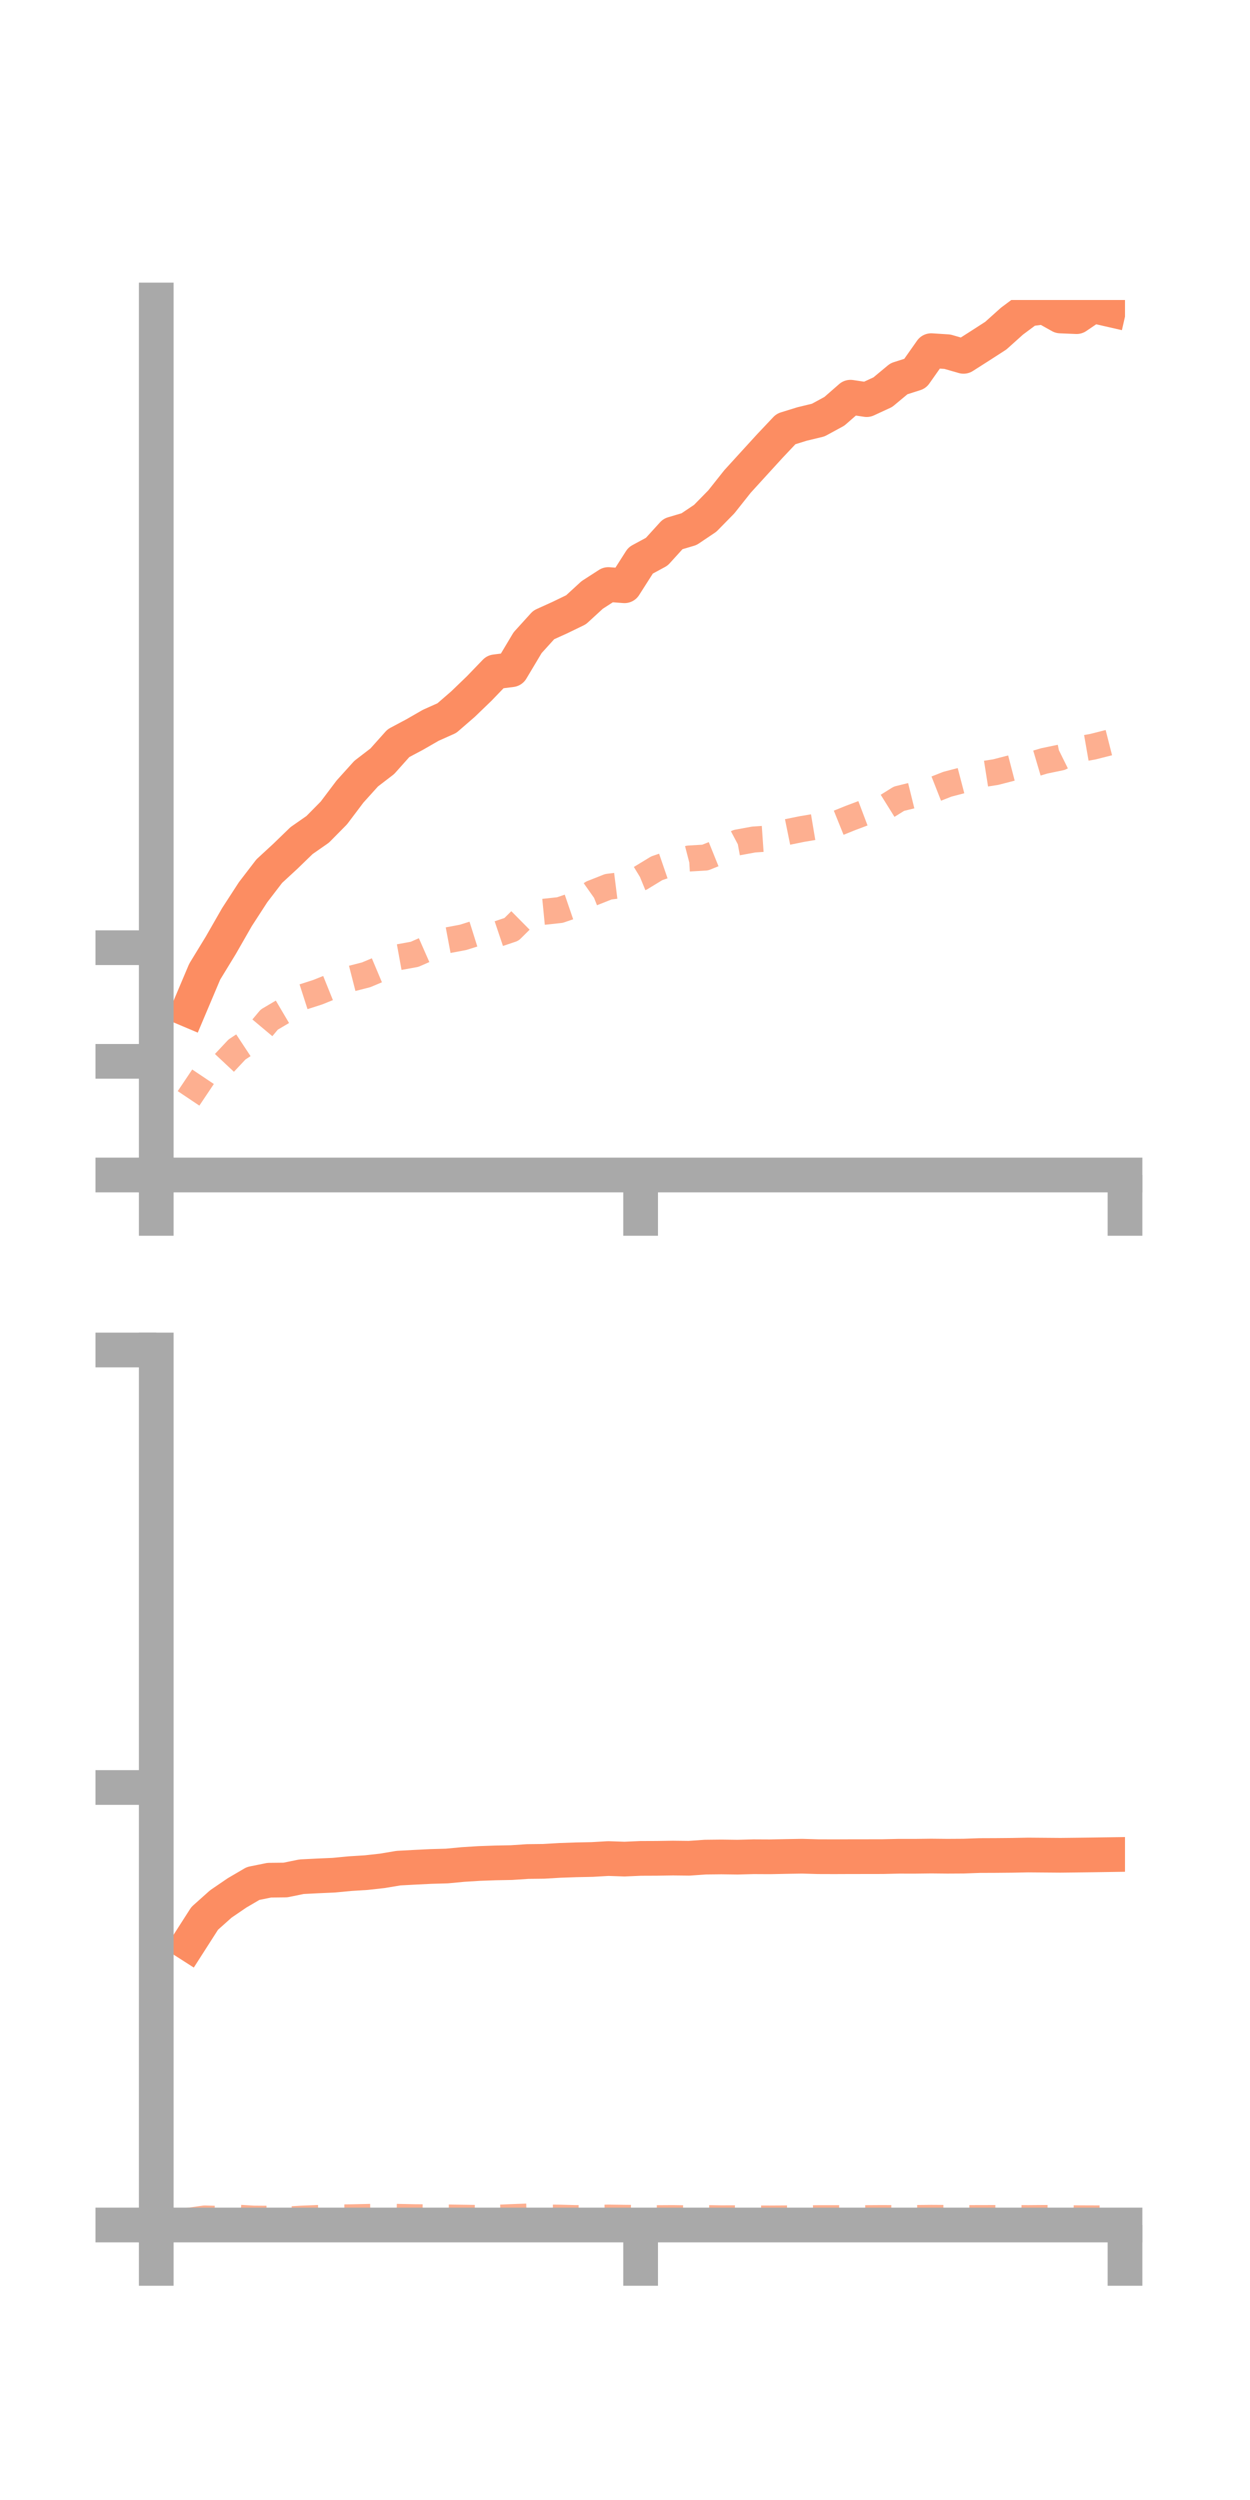 <?xml version="1.0" encoding="utf-8" standalone="no"?>
<!DOCTYPE svg PUBLIC "-//W3C//DTD SVG 1.1//EN"
  "http://www.w3.org/Graphics/SVG/1.1/DTD/svg11.dtd">
<!-- Created with matplotlib (https://matplotlib.org/) -->
<svg height="144pt" version="1.1" viewBox="0 0 72 144" width="72pt" xmlns="http://www.w3.org/2000/svg" xmlns:xlink="http://www.w3.org/1999/xlink">
 <defs>
  <style type="text/css">*{stroke-linecap:butt;stroke-linejoin:round;}</style>
 </defs>
 <g id="figure_1">
  <g id="patch_1">
   <path d="M 0 144 
L 72 144 
L 72 0 
L 0 0 
z
" style="fill:none;"/>
  </g>
  <g id="axes_1">
   <g id="patch_2">
    <path d="M 9 67.68 
L 64.8 67.68 
L 64.8 17.28 
L 9 17.28 
z
" style="fill:none;"/>
   </g>
   <g id="matplotlib.axis_1">
    <g id="xtick_1">
     <g id="line2d_1">
      <defs>
       <path d="M 0 0 
L 0 3.5 
" id="m222bd1f476" style="stroke:#a9a9a9;stroke-width:2;"/>
      </defs>
      <g>
       <use style="fill:#a9a9a9;stroke:#a9a9a9;stroke-width:2;" x="9" xlink:href="#m222bd1f476" y="67.68"/>
      </g>
     </g>
    </g>
    <g id="xtick_2">
     <g id="line2d_2">
      <g>
       <use style="fill:#a9a9a9;stroke:#a9a9a9;stroke-width:2;" x="36.9" xlink:href="#m222bd1f476" y="67.68"/>
      </g>
     </g>
    </g>
    <g id="xtick_3">
     <g id="line2d_3">
      <g>
       <use style="fill:#a9a9a9;stroke:#a9a9a9;stroke-width:2;" x="64.8" xlink:href="#m222bd1f476" y="67.68"/>
      </g>
     </g>
    </g>
   </g>
   <g id="matplotlib.axis_2">
    <g id="ytick_1">
     <g id="line2d_4">
      <defs>
       <path d="M 0 0 
L -3.5 0 
" id="m938d1f4cda" style="stroke:#a9a9a9;stroke-width:2;"/>
      </defs>
      <g>
       <use style="fill:#a9a9a9;stroke:#a9a9a9;stroke-width:2;" x="9" xlink:href="#m938d1f4cda" y="67.68"/>
      </g>
     </g>
    </g>
    <g id="ytick_2">
     <g id="line2d_5">
      <g>
       <use style="fill:#a9a9a9;stroke:#a9a9a9;stroke-width:2;" x="9" xlink:href="#m938d1f4cda" y="61.134"/>
      </g>
     </g>
    </g>
    <g id="ytick_3">
     <g id="line2d_6">
      <g>
       <use style="fill:#a9a9a9;stroke:#a9a9a9;stroke-width:2;" x="9" xlink:href="#m938d1f4cda" y="54.588"/>
      </g>
     </g>
    </g>
   </g>
   <g id="line2d_7">
    <path clip-path="url(#pe19fe7adb1)" d="M 10.86 58.17 
L 11.79 55.97 
L 12.72 54.446 
L 13.65 52.823 
L 14.58 51.389 
L 15.51 50.177 
L 16.44 49.319 
L 17.37 48.418 
L 18.3 47.769 
L 19.23 46.827 
L 20.16 45.594 
L 21.09 44.563 
L 22.02 43.849 
L 22.95 42.808 
L 23.88 42.313 
L 24.81 41.778 
L 25.74 41.362 
L 26.67 40.556 
L 27.6 39.66 
L 28.53 38.695 
L 29.46 38.577 
L 30.39 37.02 
L 31.32 35.994 
L 32.25 35.573 
L 33.18 35.122 
L 34.11 34.269 
L 35.04 33.669 
L 35.97 33.74 
L 36.9 32.281 
L 37.83 31.778 
L 38.76 30.755 
L 39.69 30.479 
L 40.62 29.854 
L 41.55 28.906 
L 42.48 27.734 
L 43.41 26.713 
L 44.34 25.695 
L 45.27 24.71 
L 46.2 24.421 
L 47.13 24.197 
L 48.06 23.691 
L 48.99 22.879 
L 49.92 23.019 
L 50.85 22.589 
L 51.78 21.816 
L 52.71 21.519 
L 53.64 20.198 
L 54.57 20.258 
L 55.5 20.526 
L 56.43 19.933 
L 57.36 19.333 
L 58.29 18.498 
L 59.22 17.805 
L 60.15 17.68 
L 61.08 18.2 
L 62.01 18.239 
L 62.94 17.607 
L 63.87 17.82 
" style="fill:none;stroke:#fc8d62;stroke-linecap:square;stroke-width:2;"/>
   </g>
   <g id="line2d_8">
    <path clip-path="url(#pe19fe7adb1)" d="M 10.86 63.267 
L 11.79 61.879 
L 12.72 61.443 
L 13.65 60.451 
L 14.58 59.837 
L 15.51 58.728 
L 16.44 58.179 
L 17.37 57.45 
L 18.3 57.151 
L 19.23 56.776 
L 20.16 56.387 
L 21.09 56.149 
L 22.02 55.758 
L 22.95 55.138 
L 23.88 54.969 
L 24.81 54.56 
L 25.74 54.168 
L 26.67 53.993 
L 27.6 53.701 
L 28.53 53.845 
L 29.46 53.532 
L 30.39 52.611 
L 31.32 52.52 
L 32.25 52.42 
L 33.18 52.102 
L 34.11 51.446 
L 35.04 51.077 
L 35.97 50.96 
L 36.9 50.578 
L 37.83 50.012 
L 38.76 49.693 
L 39.69 49.451 
L 40.62 49.396 
L 41.55 49.021 
L 42.48 48.528 
L 43.41 48.357 
L 44.34 48.293 
L 45.27 47.94 
L 46.2 47.751 
L 47.13 47.595 
L 48.06 47.49 
L 48.99 47.115 
L 49.92 46.764 
L 50.85 46.587 
L 51.78 46.007 
L 52.71 45.778 
L 53.64 45.537 
L 54.57 45.171 
L 55.5 44.928 
L 56.43 44.619 
L 57.36 44.472 
L 58.29 44.231 
L 59.22 44.102 
L 60.15 43.827 
L 61.08 43.634 
L 62.01 43.174 
L 62.94 43.012 
L 63.87 42.776 
" style="fill:none;stroke:#fc8d62;stroke-dasharray:1.5,1.5;stroke-dashoffset:0;stroke-opacity:0.7;stroke-width:1.5;"/>
   </g>
   <g id="patch_3">
    <path d="M 9 67.68 
L 9 17.28 
" style="fill:none;stroke:#a9a9a9;stroke-linecap:square;stroke-linejoin:miter;stroke-width:2;"/>
   </g>
   <g id="patch_4">
    <path d="M 64.8 67.68 
L 64.8 17.28 
" style="fill:none;"/>
   </g>
   <g id="patch_5">
    <path d="M 9 67.68 
L 64.8 67.68 
" style="fill:none;stroke:#a9a9a9;stroke-linecap:square;stroke-linejoin:miter;stroke-width:2;"/>
   </g>
   <g id="patch_6">
    <path d="M 9 17.28 
L 64.8 17.28 
" style="fill:none;"/>
   </g>
  </g>
  <g id="axes_2">
   <g id="patch_7">
    <path d="M 9 128.16 
L 64.8 128.16 
L 64.8 77.76 
L 9 77.76 
z
" style="fill:none;"/>
   </g>
   <g id="matplotlib.axis_3">
    <g id="xtick_4">
     <g id="line2d_9">
      <g>
       <use style="fill:#a9a9a9;stroke:#a9a9a9;stroke-width:2;" x="9" xlink:href="#m222bd1f476" y="128.16"/>
      </g>
     </g>
    </g>
    <g id="xtick_5">
     <g id="line2d_10">
      <g>
       <use style="fill:#a9a9a9;stroke:#a9a9a9;stroke-width:2;" x="36.9" xlink:href="#m222bd1f476" y="128.16"/>
      </g>
     </g>
    </g>
    <g id="xtick_6">
     <g id="line2d_11">
      <g>
       <use style="fill:#a9a9a9;stroke:#a9a9a9;stroke-width:2;" x="64.8" xlink:href="#m222bd1f476" y="128.16"/>
      </g>
     </g>
    </g>
   </g>
   <g id="matplotlib.axis_4">
    <g id="ytick_4">
     <g id="line2d_12">
      <g>
       <use style="fill:#a9a9a9;stroke:#a9a9a9;stroke-width:2;" x="9" xlink:href="#m938d1f4cda" y="128.16"/>
      </g>
     </g>
    </g>
    <g id="ytick_5">
     <g id="line2d_13">
      <g>
       <use style="fill:#a9a9a9;stroke:#a9a9a9;stroke-width:2;" x="9" xlink:href="#m938d1f4cda" y="102.96"/>
      </g>
     </g>
    </g>
    <g id="ytick_6">
     <g id="line2d_14">
      <g>
       <use style="fill:#a9a9a9;stroke:#a9a9a9;stroke-width:2;" x="9" xlink:href="#m938d1f4cda" y="77.76"/>
      </g>
     </g>
    </g>
   </g>
   <g id="line2d_15">
    <path clip-path="url(#p62c4a9888a)" d="M 10.86 111.951 
L 11.79 110.499 
L 12.72 109.668 
L 13.65 109.033 
L 14.58 108.488 
L 15.51 108.3 
L 16.44 108.289 
L 17.37 108.099 
L 18.3 108.052 
L 19.23 108.011 
L 20.16 107.922 
L 21.09 107.864 
L 22.02 107.761 
L 22.95 107.605 
L 23.88 107.555 
L 24.81 107.509 
L 25.74 107.483 
L 26.67 107.395 
L 27.6 107.337 
L 28.53 107.304 
L 29.46 107.286 
L 30.39 107.224 
L 31.32 107.213 
L 32.25 107.158 
L 33.18 107.126 
L 34.11 107.107 
L 35.04 107.053 
L 35.97 107.085 
L 36.9 107.044 
L 37.83 107.04 
L 38.76 107.025 
L 39.69 107.036 
L 40.62 106.971 
L 41.55 106.96 
L 42.48 106.973 
L 43.41 106.948 
L 44.34 106.953 
L 45.27 106.934 
L 46.2 106.918 
L 47.13 106.945 
L 48.06 106.948 
L 48.99 106.944 
L 49.92 106.943 
L 50.85 106.941 
L 51.78 106.92 
L 52.71 106.921 
L 53.64 106.909 
L 54.57 106.919 
L 55.5 106.913 
L 56.43 106.88 
L 57.36 106.876 
L 58.29 106.867 
L 59.22 106.849 
L 60.15 106.857 
L 61.08 106.865 
L 62.01 106.854 
L 62.94 106.842 
L 63.87 106.828 
" style="fill:none;stroke:#fc8d62;stroke-linecap:square;stroke-width:2;"/>
   </g>
   <g id="line2d_16">
    <path clip-path="url(#p62c4a9888a)" d="M 10.86 127.917 
L 11.79 127.785 
L 12.72 127.811 
L 13.65 127.736 
L 14.58 127.793 
L 15.51 127.801 
L 16.44 127.852 
L 17.37 127.795 
L 18.3 127.758 
L 19.23 127.73 
L 20.16 127.719 
L 21.09 127.699 
L 22.02 127.673 
L 22.95 127.694 
L 23.88 127.713 
L 24.81 127.72 
L 25.74 127.728 
L 26.67 127.742 
L 27.6 127.756 
L 28.53 127.747 
L 29.46 127.708 
L 30.39 127.673 
L 31.32 127.727 
L 32.25 127.739 
L 33.18 127.764 
L 34.11 127.755 
L 35.04 127.734 
L 35.97 127.747 
L 36.9 127.757 
L 37.83 127.769 
L 38.76 127.763 
L 39.69 127.778 
L 40.62 127.762 
L 41.55 127.777 
L 42.48 127.774 
L 43.41 127.784 
L 44.34 127.788 
L 45.27 127.782 
L 46.2 127.78 
L 47.13 127.768 
L 48.06 127.767 
L 48.99 127.767 
L 49.92 127.767 
L 50.85 127.761 
L 51.78 127.768 
L 52.71 127.759 
L 53.64 127.749 
L 54.57 127.755 
L 55.5 127.765 
L 56.43 127.762 
L 57.36 127.76 
L 58.29 127.761 
L 59.22 127.765 
L 60.15 127.757 
L 61.08 127.764 
L 62.01 127.776 
L 62.94 127.78 
L 63.87 127.782 
" style="fill:none;stroke:#fc8d62;stroke-dasharray:1.5,1.5;stroke-dashoffset:0;stroke-opacity:0.7;stroke-width:1.5;"/>
   </g>
   <g id="patch_8">
    <path d="M 9 128.16 
L 9 77.76 
" style="fill:none;stroke:#a9a9a9;stroke-linecap:square;stroke-linejoin:miter;stroke-width:2;"/>
   </g>
   <g id="patch_9">
    <path d="M 64.8 128.16 
L 64.8 77.76 
" style="fill:none;"/>
   </g>
   <g id="patch_10">
    <path d="M 9 128.16 
L 64.8 128.16 
" style="fill:none;stroke:#a9a9a9;stroke-linecap:square;stroke-linejoin:miter;stroke-width:2;"/>
   </g>
   <g id="patch_11">
    <path d="M 9 77.76 
L 64.8 77.76 
" style="fill:none;"/>
   </g>
  </g>
 </g>
 <defs>
  <clipPath id="pe19fe7adb1">
   <rect height="50.4" width="55.8" x="9" y="17.28"/>
  </clipPath>
  <clipPath id="p62c4a9888a">
   <rect height="50.4" width="55.8" x="9" y="77.76"/>
  </clipPath>
 </defs>
</svg>
